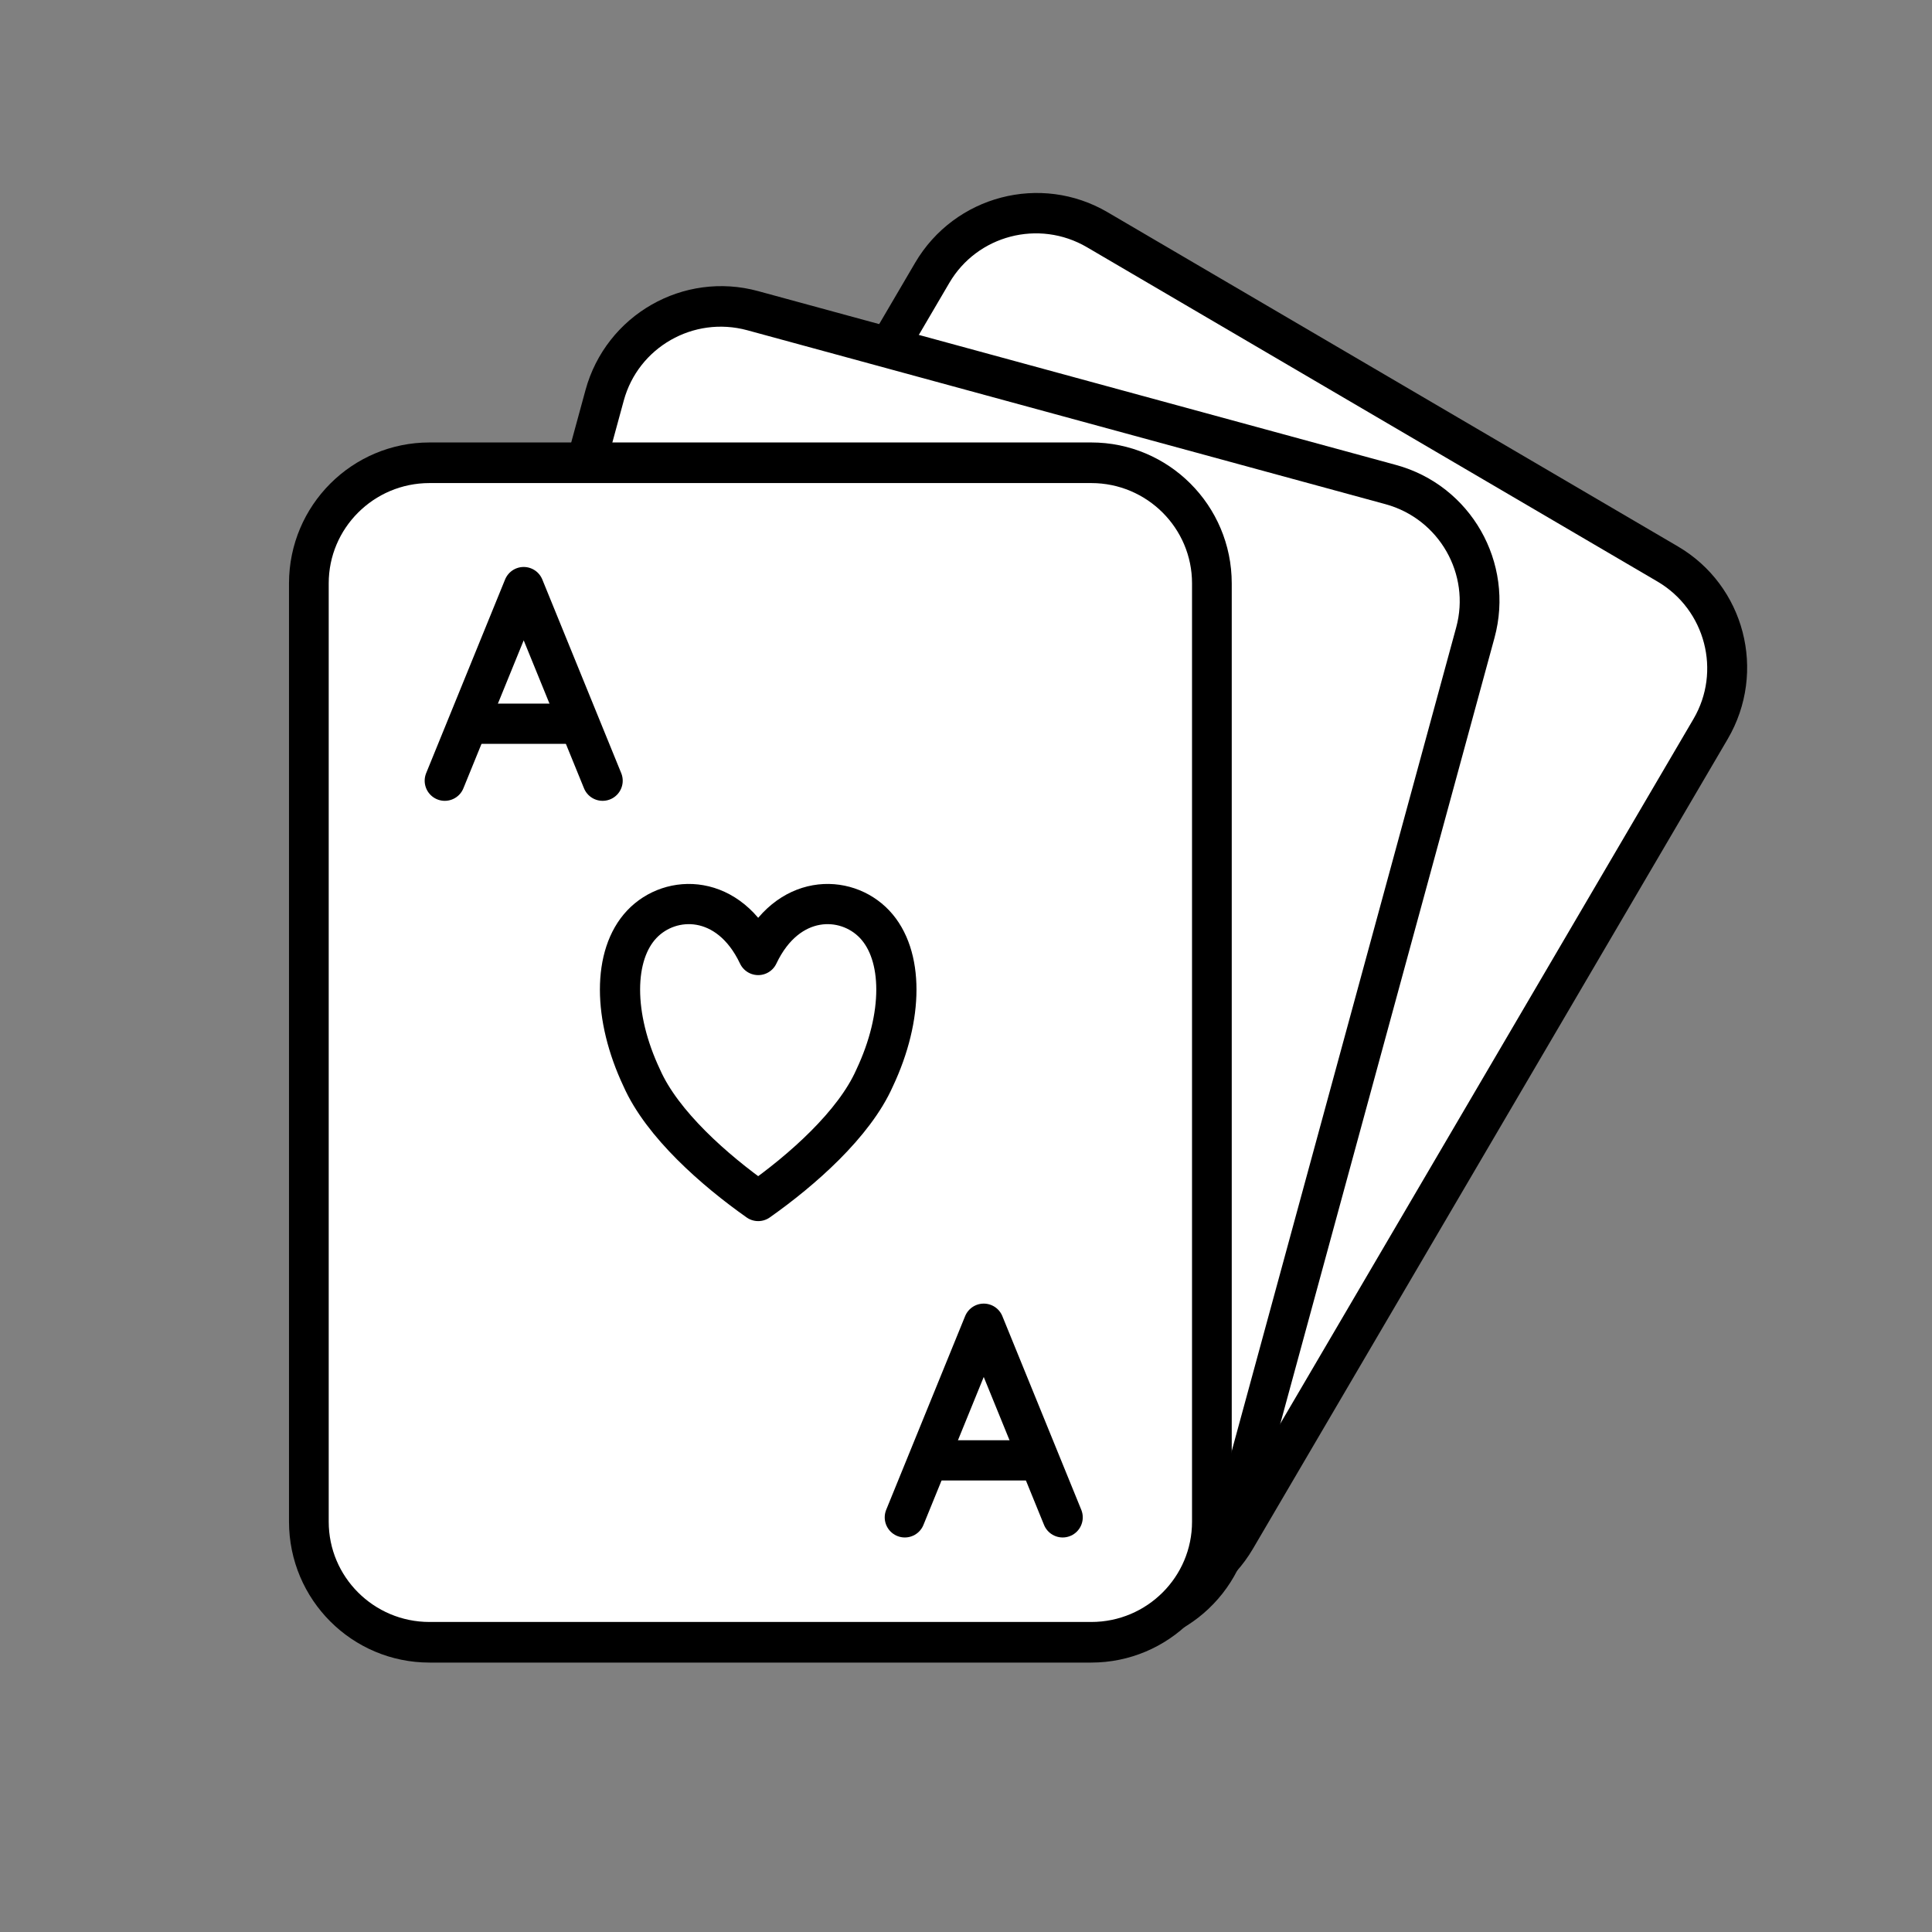 <?xml version="1.0" encoding="UTF-8" standalone="no"?><!DOCTYPE svg PUBLIC "-//W3C//DTD SVG 1.1//EN" "http://www.w3.org/Graphics/SVG/1.1/DTD/svg11.dtd"><svg width="100%" height="100%" viewBox="0 0 267 267" version="1.1" xmlns="http://www.w3.org/2000/svg" xmlns:xlink="http://www.w3.org/1999/xlink" xml:space="preserve" xmlns:serif="http://www.serif.com/" style="fill-rule:evenodd;clip-rule:evenodd;stroke-linecap:round;stroke-linejoin:round;stroke-miterlimit:1.5;"><rect x="0" y="0" width="267" height="267" fill="#808080" stroke="none"/><g transform="matrix(5.556,0,0,5.556,-1380.47,-463.778)"><g id="solitaire" transform="matrix(1,0,0,1,183.04,84.663)"><rect x="65.446" y="-1.183" width="47.972" height="48.014" style="fill:none;"/><g transform="matrix(0.843,0.494,-0.506,0.863,16.981,-136.079)"><path d="M156.481,82.984c1.695,0 3.069,1.344 3.069,3c-0,5.629 -0,17.711 -0,23.339c-0,1.657 -1.374,3 -3.069,3c-4.395,0 -12.434,0 -16.829,0c-1.695,0 -3.069,-1.343 -3.069,-3c0,-5.628 0,-17.71 0,-23.339c0,-1.656 1.374,-3 3.069,-3c4.395,0 12.434,0 16.829,0Z" style="fill:#fff;stroke:#000;stroke-width:1.01px;"/></g><g transform="matrix(0.943,0.257,-0.263,0.965,-25.72,-109.432)"><path d="M156.481,82.984c1.695,0 3.069,1.344 3.069,3c-0,5.629 -0,17.711 -0,23.339c-0,1.657 -1.374,3 -3.069,3c-4.395,0 -12.434,0 -16.829,0c-1.695,0 -3.069,-1.343 -3.069,-3c0,-5.628 0,-17.71 0,-23.339c0,-1.656 1.374,-3 3.069,-3c4.395,0 12.434,0 16.829,0Z" style="fill:#fff;stroke:#000;stroke-width:1.01px;"/></g><g transform="matrix(0.978,0,0,1,-60.471,-72.663)"><path d="M156.481,82.984c1.695,0 3.069,1.344 3.069,3c-0,5.629 -0,17.711 -0,23.339c-0,1.657 -1.374,3 -3.069,3c-4.395,0 -12.434,0 -16.829,0c-1.695,0 -3.069,-1.343 -3.069,-3c0,-5.628 0,-17.71 0,-23.339c0,-1.656 1.374,-3 3.069,-3c4.395,0 12.434,0 16.829,0Z" style="fill:#fff;stroke:#000;stroke-width:1.01px;"/></g><g transform="matrix(1,0,0,1,-63.611,-73.681)"><path d="M147.895,96.246c0.724,-1.53 2.171,-1.53 2.895,-0.765c0.723,0.765 0.723,2.295 -0,3.825c-0.507,1.147 -1.809,2.294 -2.895,3.059c-1.085,-0.765 -2.388,-1.912 -2.895,-3.059c-0.723,-1.53 -0.723,-3.06 0,-3.825c0.724,-0.765 2.171,-0.765 2.895,0.765Z" style="fill:none;stroke:#000;stroke-width:1px;"/></g><g><g transform="matrix(1,0,0,1,-52.601,-54.317)"><path d="M140.532,90.87l1.963,-4.817l1.963,4.817" style="fill:none;stroke:#000;stroke-width:1px;"/></g><g transform="matrix(1,0,0,1,-64.04,-72.331)"><path d="M152.683,107.466l2.515,0" style="fill:none;stroke:#000;stroke-width:1px;"/></g></g><g transform="matrix(1,0,0,1,-11.443,-18.323)"><g transform="matrix(1,0,0,1,-52.601,-54.317)"><path d="M140.532,90.87l1.963,-4.817l1.963,4.817" style="fill:none;stroke:#000;stroke-width:1px;"/></g><g transform="matrix(1,0,0,1,-64.04,-72.331)"><path d="M152.683,107.466l2.515,0" style="fill:none;stroke:#000;stroke-width:1px;"/></g></g></g></g></svg>
